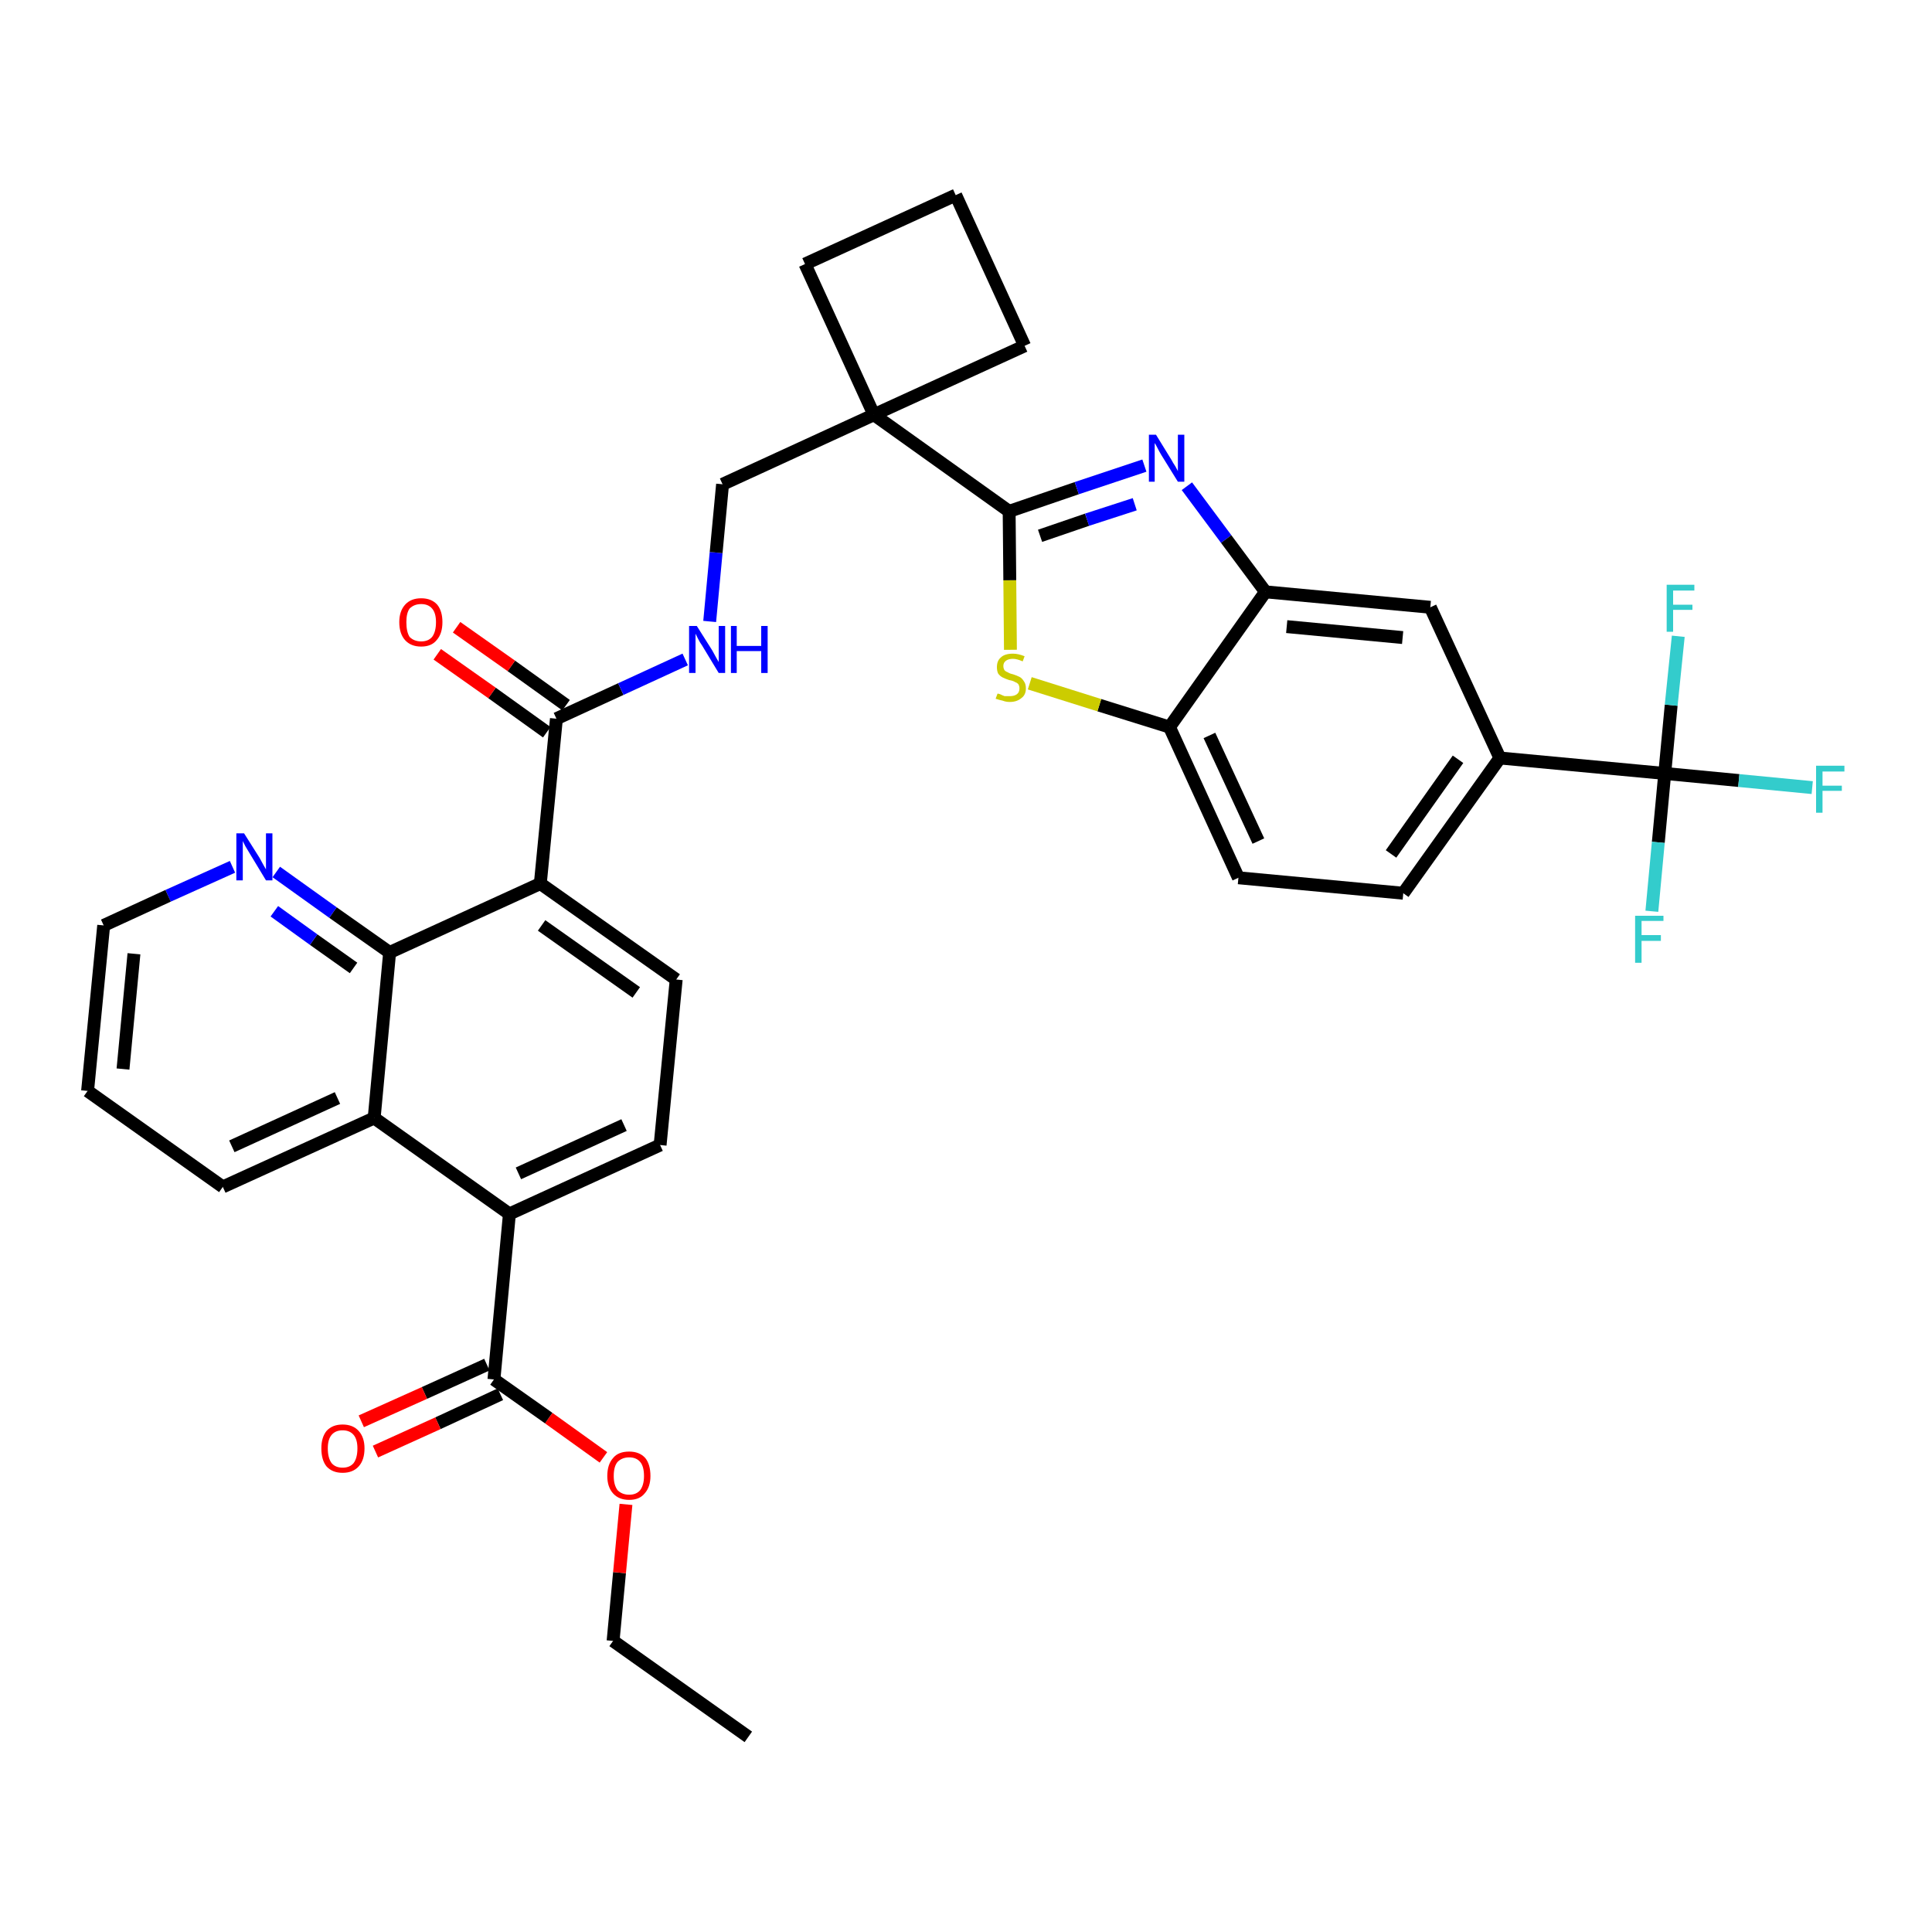 <?xml version='1.0' encoding='iso-8859-1'?>
<svg version='1.1' baseProfile='full'
              xmlns='http://www.w3.org/2000/svg'
                      xmlns:rdkit='http://www.rdkit.org/xml'
                      xmlns:xlink='http://www.w3.org/1999/xlink'
                  xml:space='preserve'
width='300px' height='300px' viewBox='0 0 300 300'>
<!-- END OF HEADER -->
<path class='bond-0 atom-0 atom-1' d='M 116.2,269.7 L 95.2,254.8' style='fill:none;fill-rule:evenodd;stroke:#000000;stroke-width:2.0px;stroke-linecap:butt;stroke-linejoin:miter;stroke-opacity:1' />
<path class='bond-1 atom-1 atom-2' d='M 95.2,254.8 L 96.2,244.2' style='fill:none;fill-rule:evenodd;stroke:#000000;stroke-width:2.0px;stroke-linecap:butt;stroke-linejoin:miter;stroke-opacity:1' />
<path class='bond-1 atom-1 atom-2' d='M 96.2,244.2 L 97.2,233.6' style='fill:none;fill-rule:evenodd;stroke:#FF0000;stroke-width:2.0px;stroke-linecap:butt;stroke-linejoin:miter;stroke-opacity:1' />
<path class='bond-2 atom-2 atom-3' d='M 93.7,226.3 L 85.2,220.2' style='fill:none;fill-rule:evenodd;stroke:#FF0000;stroke-width:2.0px;stroke-linecap:butt;stroke-linejoin:miter;stroke-opacity:1' />
<path class='bond-2 atom-2 atom-3' d='M 85.2,220.2 L 76.7,214.2' style='fill:none;fill-rule:evenodd;stroke:#000000;stroke-width:2.0px;stroke-linecap:butt;stroke-linejoin:miter;stroke-opacity:1' />
<path class='bond-3 atom-3 atom-4' d='M 75.6,211.9 L 65.9,216.3' style='fill:none;fill-rule:evenodd;stroke:#000000;stroke-width:2.0px;stroke-linecap:butt;stroke-linejoin:miter;stroke-opacity:1' />
<path class='bond-3 atom-3 atom-4' d='M 65.9,216.3 L 56.1,220.7' style='fill:none;fill-rule:evenodd;stroke:#FF0000;stroke-width:2.0px;stroke-linecap:butt;stroke-linejoin:miter;stroke-opacity:1' />
<path class='bond-3 atom-3 atom-4' d='M 77.7,216.5 L 68.0,221.0' style='fill:none;fill-rule:evenodd;stroke:#000000;stroke-width:2.0px;stroke-linecap:butt;stroke-linejoin:miter;stroke-opacity:1' />
<path class='bond-3 atom-3 atom-4' d='M 68.0,221.0 L 58.3,225.4' style='fill:none;fill-rule:evenodd;stroke:#FF0000;stroke-width:2.0px;stroke-linecap:butt;stroke-linejoin:miter;stroke-opacity:1' />
<path class='bond-4 atom-3 atom-5' d='M 76.7,214.2 L 79.1,188.5' style='fill:none;fill-rule:evenodd;stroke:#000000;stroke-width:2.0px;stroke-linecap:butt;stroke-linejoin:miter;stroke-opacity:1' />
<path class='bond-5 atom-5 atom-6' d='M 79.1,188.5 L 102.5,177.8' style='fill:none;fill-rule:evenodd;stroke:#000000;stroke-width:2.0px;stroke-linecap:butt;stroke-linejoin:miter;stroke-opacity:1' />
<path class='bond-5 atom-5 atom-6' d='M 80.5,182.2 L 96.9,174.7' style='fill:none;fill-rule:evenodd;stroke:#000000;stroke-width:2.0px;stroke-linecap:butt;stroke-linejoin:miter;stroke-opacity:1' />
<path class='bond-35 atom-35 atom-5' d='M 58.1,173.6 L 79.1,188.5' style='fill:none;fill-rule:evenodd;stroke:#000000;stroke-width:2.0px;stroke-linecap:butt;stroke-linejoin:miter;stroke-opacity:1' />
<path class='bond-6 atom-6 atom-7' d='M 102.5,177.8 L 105.0,152.1' style='fill:none;fill-rule:evenodd;stroke:#000000;stroke-width:2.0px;stroke-linecap:butt;stroke-linejoin:miter;stroke-opacity:1' />
<path class='bond-7 atom-7 atom-8' d='M 105.0,152.1 L 83.9,137.2' style='fill:none;fill-rule:evenodd;stroke:#000000;stroke-width:2.0px;stroke-linecap:butt;stroke-linejoin:miter;stroke-opacity:1' />
<path class='bond-7 atom-7 atom-8' d='M 98.8,154.1 L 84.1,143.7' style='fill:none;fill-rule:evenodd;stroke:#000000;stroke-width:2.0px;stroke-linecap:butt;stroke-linejoin:miter;stroke-opacity:1' />
<path class='bond-8 atom-8 atom-9' d='M 83.9,137.2 L 86.4,111.6' style='fill:none;fill-rule:evenodd;stroke:#000000;stroke-width:2.0px;stroke-linecap:butt;stroke-linejoin:miter;stroke-opacity:1' />
<path class='bond-29 atom-8 atom-30' d='M 83.9,137.2 L 60.5,147.9' style='fill:none;fill-rule:evenodd;stroke:#000000;stroke-width:2.0px;stroke-linecap:butt;stroke-linejoin:miter;stroke-opacity:1' />
<path class='bond-9 atom-9 atom-10' d='M 87.9,109.5 L 79.4,103.4' style='fill:none;fill-rule:evenodd;stroke:#000000;stroke-width:2.0px;stroke-linecap:butt;stroke-linejoin:miter;stroke-opacity:1' />
<path class='bond-9 atom-9 atom-10' d='M 79.4,103.4 L 70.9,97.4' style='fill:none;fill-rule:evenodd;stroke:#FF0000;stroke-width:2.0px;stroke-linecap:butt;stroke-linejoin:miter;stroke-opacity:1' />
<path class='bond-9 atom-9 atom-10' d='M 84.9,113.7 L 76.4,107.6' style='fill:none;fill-rule:evenodd;stroke:#000000;stroke-width:2.0px;stroke-linecap:butt;stroke-linejoin:miter;stroke-opacity:1' />
<path class='bond-9 atom-9 atom-10' d='M 76.4,107.6 L 67.9,101.6' style='fill:none;fill-rule:evenodd;stroke:#FF0000;stroke-width:2.0px;stroke-linecap:butt;stroke-linejoin:miter;stroke-opacity:1' />
<path class='bond-10 atom-9 atom-11' d='M 86.4,111.6 L 96.4,107.0' style='fill:none;fill-rule:evenodd;stroke:#000000;stroke-width:2.0px;stroke-linecap:butt;stroke-linejoin:miter;stroke-opacity:1' />
<path class='bond-10 atom-9 atom-11' d='M 96.4,107.0 L 106.4,102.4' style='fill:none;fill-rule:evenodd;stroke:#0000FF;stroke-width:2.0px;stroke-linecap:butt;stroke-linejoin:miter;stroke-opacity:1' />
<path class='bond-11 atom-11 atom-12' d='M 110.2,96.5 L 111.2,85.8' style='fill:none;fill-rule:evenodd;stroke:#0000FF;stroke-width:2.0px;stroke-linecap:butt;stroke-linejoin:miter;stroke-opacity:1' />
<path class='bond-11 atom-11 atom-12' d='M 111.2,85.8 L 112.2,75.2' style='fill:none;fill-rule:evenodd;stroke:#000000;stroke-width:2.0px;stroke-linecap:butt;stroke-linejoin:miter;stroke-opacity:1' />
<path class='bond-12 atom-12 atom-13' d='M 112.2,75.2 L 135.7,64.4' style='fill:none;fill-rule:evenodd;stroke:#000000;stroke-width:2.0px;stroke-linecap:butt;stroke-linejoin:miter;stroke-opacity:1' />
<path class='bond-13 atom-13 atom-14' d='M 135.7,64.4 L 156.7,79.4' style='fill:none;fill-rule:evenodd;stroke:#000000;stroke-width:2.0px;stroke-linecap:butt;stroke-linejoin:miter;stroke-opacity:1' />
<path class='bond-26 atom-13 atom-27' d='M 135.7,64.4 L 125.0,41.0' style='fill:none;fill-rule:evenodd;stroke:#000000;stroke-width:2.0px;stroke-linecap:butt;stroke-linejoin:miter;stroke-opacity:1' />
<path class='bond-36 atom-29 atom-13' d='M 159.1,53.7 L 135.7,64.4' style='fill:none;fill-rule:evenodd;stroke:#000000;stroke-width:2.0px;stroke-linecap:butt;stroke-linejoin:miter;stroke-opacity:1' />
<path class='bond-14 atom-14 atom-15' d='M 156.7,79.4 L 167.2,75.8' style='fill:none;fill-rule:evenodd;stroke:#000000;stroke-width:2.0px;stroke-linecap:butt;stroke-linejoin:miter;stroke-opacity:1' />
<path class='bond-14 atom-14 atom-15' d='M 167.2,75.8 L 177.7,72.3' style='fill:none;fill-rule:evenodd;stroke:#0000FF;stroke-width:2.0px;stroke-linecap:butt;stroke-linejoin:miter;stroke-opacity:1' />
<path class='bond-14 atom-14 atom-15' d='M 161.5,83.2 L 168.8,80.7' style='fill:none;fill-rule:evenodd;stroke:#000000;stroke-width:2.0px;stroke-linecap:butt;stroke-linejoin:miter;stroke-opacity:1' />
<path class='bond-14 atom-14 atom-15' d='M 168.8,80.7 L 176.2,78.3' style='fill:none;fill-rule:evenodd;stroke:#0000FF;stroke-width:2.0px;stroke-linecap:butt;stroke-linejoin:miter;stroke-opacity:1' />
<path class='bond-38 atom-26 atom-14' d='M 156.9,100.9 L 156.8,90.1' style='fill:none;fill-rule:evenodd;stroke:#CCCC00;stroke-width:2.0px;stroke-linecap:butt;stroke-linejoin:miter;stroke-opacity:1' />
<path class='bond-38 atom-26 atom-14' d='M 156.8,90.1 L 156.7,79.4' style='fill:none;fill-rule:evenodd;stroke:#000000;stroke-width:2.0px;stroke-linecap:butt;stroke-linejoin:miter;stroke-opacity:1' />
<path class='bond-15 atom-15 atom-16' d='M 184.3,75.5 L 190.4,83.7' style='fill:none;fill-rule:evenodd;stroke:#0000FF;stroke-width:2.0px;stroke-linecap:butt;stroke-linejoin:miter;stroke-opacity:1' />
<path class='bond-15 atom-15 atom-16' d='M 190.4,83.7 L 196.5,91.9' style='fill:none;fill-rule:evenodd;stroke:#000000;stroke-width:2.0px;stroke-linecap:butt;stroke-linejoin:miter;stroke-opacity:1' />
<path class='bond-16 atom-16 atom-17' d='M 196.5,91.9 L 222.1,94.3' style='fill:none;fill-rule:evenodd;stroke:#000000;stroke-width:2.0px;stroke-linecap:butt;stroke-linejoin:miter;stroke-opacity:1' />
<path class='bond-16 atom-16 atom-17' d='M 199.8,97.3 L 217.8,99.0' style='fill:none;fill-rule:evenodd;stroke:#000000;stroke-width:2.0px;stroke-linecap:butt;stroke-linejoin:miter;stroke-opacity:1' />
<path class='bond-39 atom-25 atom-16' d='M 181.6,112.9 L 196.5,91.9' style='fill:none;fill-rule:evenodd;stroke:#000000;stroke-width:2.0px;stroke-linecap:butt;stroke-linejoin:miter;stroke-opacity:1' />
<path class='bond-17 atom-17 atom-18' d='M 222.1,94.3 L 232.9,117.7' style='fill:none;fill-rule:evenodd;stroke:#000000;stroke-width:2.0px;stroke-linecap:butt;stroke-linejoin:miter;stroke-opacity:1' />
<path class='bond-18 atom-18 atom-19' d='M 232.9,117.7 L 258.5,120.1' style='fill:none;fill-rule:evenodd;stroke:#000000;stroke-width:2.0px;stroke-linecap:butt;stroke-linejoin:miter;stroke-opacity:1' />
<path class='bond-22 atom-18 atom-23' d='M 232.9,117.7 L 217.9,138.7' style='fill:none;fill-rule:evenodd;stroke:#000000;stroke-width:2.0px;stroke-linecap:butt;stroke-linejoin:miter;stroke-opacity:1' />
<path class='bond-22 atom-18 atom-23' d='M 226.4,117.9 L 216.0,132.6' style='fill:none;fill-rule:evenodd;stroke:#000000;stroke-width:2.0px;stroke-linecap:butt;stroke-linejoin:miter;stroke-opacity:1' />
<path class='bond-19 atom-19 atom-20' d='M 258.5,120.1 L 270.0,121.2' style='fill:none;fill-rule:evenodd;stroke:#000000;stroke-width:2.0px;stroke-linecap:butt;stroke-linejoin:miter;stroke-opacity:1' />
<path class='bond-19 atom-19 atom-20' d='M 270.0,121.2 L 281.4,122.3' style='fill:none;fill-rule:evenodd;stroke:#33CCCC;stroke-width:2.0px;stroke-linecap:butt;stroke-linejoin:miter;stroke-opacity:1' />
<path class='bond-20 atom-19 atom-21' d='M 258.5,120.1 L 257.5,130.8' style='fill:none;fill-rule:evenodd;stroke:#000000;stroke-width:2.0px;stroke-linecap:butt;stroke-linejoin:miter;stroke-opacity:1' />
<path class='bond-20 atom-19 atom-21' d='M 257.5,130.8 L 256.5,141.5' style='fill:none;fill-rule:evenodd;stroke:#33CCCC;stroke-width:2.0px;stroke-linecap:butt;stroke-linejoin:miter;stroke-opacity:1' />
<path class='bond-21 atom-19 atom-22' d='M 258.5,120.1 L 259.5,109.5' style='fill:none;fill-rule:evenodd;stroke:#000000;stroke-width:2.0px;stroke-linecap:butt;stroke-linejoin:miter;stroke-opacity:1' />
<path class='bond-21 atom-19 atom-22' d='M 259.5,109.5 L 260.6,98.8' style='fill:none;fill-rule:evenodd;stroke:#33CCCC;stroke-width:2.0px;stroke-linecap:butt;stroke-linejoin:miter;stroke-opacity:1' />
<path class='bond-23 atom-23 atom-24' d='M 217.9,138.7 L 192.3,136.3' style='fill:none;fill-rule:evenodd;stroke:#000000;stroke-width:2.0px;stroke-linecap:butt;stroke-linejoin:miter;stroke-opacity:1' />
<path class='bond-24 atom-24 atom-25' d='M 192.3,136.3 L 181.6,112.9' style='fill:none;fill-rule:evenodd;stroke:#000000;stroke-width:2.0px;stroke-linecap:butt;stroke-linejoin:miter;stroke-opacity:1' />
<path class='bond-24 atom-24 atom-25' d='M 195.4,130.6 L 187.8,114.2' style='fill:none;fill-rule:evenodd;stroke:#000000;stroke-width:2.0px;stroke-linecap:butt;stroke-linejoin:miter;stroke-opacity:1' />
<path class='bond-25 atom-25 atom-26' d='M 181.6,112.9 L 170.7,109.5' style='fill:none;fill-rule:evenodd;stroke:#000000;stroke-width:2.0px;stroke-linecap:butt;stroke-linejoin:miter;stroke-opacity:1' />
<path class='bond-25 atom-25 atom-26' d='M 170.7,109.5 L 159.9,106.1' style='fill:none;fill-rule:evenodd;stroke:#CCCC00;stroke-width:2.0px;stroke-linecap:butt;stroke-linejoin:miter;stroke-opacity:1' />
<path class='bond-27 atom-27 atom-28' d='M 125.0,41.0 L 148.4,30.3' style='fill:none;fill-rule:evenodd;stroke:#000000;stroke-width:2.0px;stroke-linecap:butt;stroke-linejoin:miter;stroke-opacity:1' />
<path class='bond-28 atom-28 atom-29' d='M 148.4,30.3 L 159.1,53.7' style='fill:none;fill-rule:evenodd;stroke:#000000;stroke-width:2.0px;stroke-linecap:butt;stroke-linejoin:miter;stroke-opacity:1' />
<path class='bond-30 atom-30 atom-31' d='M 60.5,147.9 L 51.7,141.7' style='fill:none;fill-rule:evenodd;stroke:#000000;stroke-width:2.0px;stroke-linecap:butt;stroke-linejoin:miter;stroke-opacity:1' />
<path class='bond-30 atom-30 atom-31' d='M 51.7,141.7 L 42.9,135.4' style='fill:none;fill-rule:evenodd;stroke:#0000FF;stroke-width:2.0px;stroke-linecap:butt;stroke-linejoin:miter;stroke-opacity:1' />
<path class='bond-30 atom-30 atom-31' d='M 54.9,150.3 L 48.7,145.9' style='fill:none;fill-rule:evenodd;stroke:#000000;stroke-width:2.0px;stroke-linecap:butt;stroke-linejoin:miter;stroke-opacity:1' />
<path class='bond-30 atom-30 atom-31' d='M 48.7,145.9 L 42.6,141.5' style='fill:none;fill-rule:evenodd;stroke:#0000FF;stroke-width:2.0px;stroke-linecap:butt;stroke-linejoin:miter;stroke-opacity:1' />
<path class='bond-37 atom-35 atom-30' d='M 58.1,173.6 L 60.5,147.9' style='fill:none;fill-rule:evenodd;stroke:#000000;stroke-width:2.0px;stroke-linecap:butt;stroke-linejoin:miter;stroke-opacity:1' />
<path class='bond-31 atom-31 atom-32' d='M 36.1,134.6 L 26.1,139.1' style='fill:none;fill-rule:evenodd;stroke:#0000FF;stroke-width:2.0px;stroke-linecap:butt;stroke-linejoin:miter;stroke-opacity:1' />
<path class='bond-31 atom-31 atom-32' d='M 26.1,139.1 L 16.1,143.7' style='fill:none;fill-rule:evenodd;stroke:#000000;stroke-width:2.0px;stroke-linecap:butt;stroke-linejoin:miter;stroke-opacity:1' />
<path class='bond-32 atom-32 atom-33' d='M 16.1,143.7 L 13.6,169.4' style='fill:none;fill-rule:evenodd;stroke:#000000;stroke-width:2.0px;stroke-linecap:butt;stroke-linejoin:miter;stroke-opacity:1' />
<path class='bond-32 atom-32 atom-33' d='M 20.8,148.1 L 19.1,166.0' style='fill:none;fill-rule:evenodd;stroke:#000000;stroke-width:2.0px;stroke-linecap:butt;stroke-linejoin:miter;stroke-opacity:1' />
<path class='bond-33 atom-33 atom-34' d='M 13.6,169.4 L 34.6,184.3' style='fill:none;fill-rule:evenodd;stroke:#000000;stroke-width:2.0px;stroke-linecap:butt;stroke-linejoin:miter;stroke-opacity:1' />
<path class='bond-34 atom-34 atom-35' d='M 34.6,184.3 L 58.1,173.6' style='fill:none;fill-rule:evenodd;stroke:#000000;stroke-width:2.0px;stroke-linecap:butt;stroke-linejoin:miter;stroke-opacity:1' />
<path class='bond-34 atom-34 atom-35' d='M 36.0,178.0 L 52.4,170.5' style='fill:none;fill-rule:evenodd;stroke:#000000;stroke-width:2.0px;stroke-linecap:butt;stroke-linejoin:miter;stroke-opacity:1' />
<path  class='atom-2' d='M 94.3 229.2
Q 94.3 227.4, 95.2 226.4
Q 96.0 225.4, 97.7 225.4
Q 99.3 225.4, 100.2 226.4
Q 101.0 227.4, 101.0 229.2
Q 101.0 230.9, 100.1 231.9
Q 99.3 232.9, 97.7 232.9
Q 96.1 232.9, 95.2 231.9
Q 94.3 230.9, 94.3 229.2
M 97.7 232.1
Q 98.8 232.1, 99.4 231.4
Q 100.0 230.6, 100.0 229.2
Q 100.0 227.7, 99.4 227.0
Q 98.8 226.3, 97.7 226.3
Q 96.6 226.3, 95.9 227.0
Q 95.3 227.7, 95.3 229.2
Q 95.3 230.6, 95.9 231.4
Q 96.6 232.1, 97.7 232.1
' fill='#FF0000'/>
<path  class='atom-4' d='M 49.9 224.9
Q 49.9 223.2, 50.7 222.2
Q 51.6 221.2, 53.2 221.2
Q 54.8 221.2, 55.7 222.2
Q 56.6 223.2, 56.6 224.9
Q 56.6 226.7, 55.7 227.7
Q 54.8 228.7, 53.2 228.7
Q 51.6 228.7, 50.7 227.7
Q 49.9 226.7, 49.9 224.9
M 53.2 227.9
Q 54.3 227.9, 54.9 227.2
Q 55.5 226.4, 55.5 224.9
Q 55.5 223.5, 54.9 222.8
Q 54.3 222.1, 53.2 222.1
Q 52.1 222.1, 51.5 222.8
Q 50.9 223.5, 50.9 224.9
Q 50.9 226.4, 51.5 227.2
Q 52.1 227.9, 53.2 227.9
' fill='#FF0000'/>
<path  class='atom-10' d='M 62.0 96.6
Q 62.0 94.9, 62.9 93.9
Q 63.8 92.9, 65.4 92.9
Q 67.0 92.9, 67.9 93.9
Q 68.7 94.9, 68.7 96.6
Q 68.7 98.4, 67.8 99.4
Q 67.0 100.4, 65.4 100.4
Q 63.8 100.4, 62.9 99.4
Q 62.0 98.4, 62.0 96.6
M 65.4 99.6
Q 66.5 99.6, 67.1 98.9
Q 67.7 98.1, 67.7 96.6
Q 67.7 95.2, 67.1 94.5
Q 66.5 93.8, 65.4 93.8
Q 64.3 93.8, 63.6 94.5
Q 63.1 95.2, 63.1 96.6
Q 63.1 98.1, 63.6 98.9
Q 64.3 99.6, 65.4 99.6
' fill='#FF0000'/>
<path  class='atom-11' d='M 108.2 97.2
L 110.6 101.0
Q 110.8 101.4, 111.2 102.1
Q 111.6 102.8, 111.6 102.8
L 111.6 97.2
L 112.6 97.2
L 112.6 104.5
L 111.6 104.5
L 109.0 100.2
Q 108.7 99.8, 108.4 99.2
Q 108.1 98.6, 108.0 98.4
L 108.0 104.5
L 107.0 104.5
L 107.0 97.2
L 108.2 97.2
' fill='#0000FF'/>
<path  class='atom-11' d='M 113.5 97.2
L 114.4 97.2
L 114.4 100.3
L 118.2 100.3
L 118.2 97.2
L 119.2 97.2
L 119.2 104.5
L 118.2 104.5
L 118.2 101.1
L 114.4 101.1
L 114.4 104.5
L 113.5 104.5
L 113.5 97.2
' fill='#0000FF'/>
<path  class='atom-15' d='M 179.5 67.5
L 181.9 71.4
Q 182.1 71.8, 182.5 72.4
Q 182.9 73.1, 182.9 73.2
L 182.9 67.5
L 183.9 67.5
L 183.9 74.8
L 182.9 74.8
L 180.3 70.6
Q 180.0 70.1, 179.7 69.5
Q 179.4 68.9, 179.3 68.8
L 179.3 74.8
L 178.4 74.8
L 178.4 67.5
L 179.5 67.5
' fill='#0000FF'/>
<path  class='atom-20' d='M 282.0 118.9
L 286.4 118.9
L 286.4 119.8
L 283.0 119.8
L 283.0 122.0
L 286.0 122.0
L 286.0 122.8
L 283.0 122.8
L 283.0 126.2
L 282.0 126.2
L 282.0 118.9
' fill='#33CCCC'/>
<path  class='atom-21' d='M 253.9 142.2
L 258.3 142.2
L 258.3 143.0
L 254.9 143.0
L 254.9 145.2
L 257.9 145.2
L 257.9 146.1
L 254.9 146.1
L 254.9 149.5
L 253.9 149.5
L 253.9 142.2
' fill='#33CCCC'/>
<path  class='atom-22' d='M 258.8 90.8
L 263.1 90.8
L 263.1 91.7
L 259.8 91.7
L 259.8 93.9
L 262.8 93.9
L 262.8 94.7
L 259.8 94.7
L 259.8 98.1
L 258.8 98.1
L 258.8 90.8
' fill='#33CCCC'/>
<path  class='atom-26' d='M 154.9 107.7
Q 155.0 107.7, 155.3 107.8
Q 155.7 108.0, 156.0 108.1
Q 156.4 108.1, 156.8 108.1
Q 157.5 108.1, 157.9 107.8
Q 158.3 107.5, 158.3 106.9
Q 158.3 106.5, 158.1 106.2
Q 157.9 106.0, 157.6 105.9
Q 157.3 105.7, 156.7 105.6
Q 156.1 105.4, 155.7 105.2
Q 155.3 105.0, 155.0 104.6
Q 154.8 104.2, 154.8 103.6
Q 154.8 102.6, 155.4 102.1
Q 156.0 101.5, 157.3 101.5
Q 158.1 101.5, 159.1 101.9
L 158.8 102.7
Q 157.9 102.3, 157.3 102.3
Q 156.6 102.3, 156.2 102.6
Q 155.8 102.9, 155.8 103.4
Q 155.8 103.8, 156.0 104.1
Q 156.2 104.3, 156.5 104.4
Q 156.8 104.6, 157.3 104.7
Q 157.9 104.9, 158.3 105.1
Q 158.7 105.3, 159.0 105.8
Q 159.3 106.2, 159.3 106.9
Q 159.3 107.9, 158.6 108.4
Q 157.9 109.0, 156.8 109.0
Q 156.2 109.0, 155.7 108.8
Q 155.2 108.7, 154.6 108.5
L 154.9 107.7
' fill='#CCCC00'/>
<path  class='atom-31' d='M 37.9 129.4
L 40.3 133.2
Q 40.5 133.6, 40.9 134.3
Q 41.3 135.0, 41.3 135.0
L 41.3 129.4
L 42.3 129.4
L 42.3 136.7
L 41.3 136.7
L 38.7 132.4
Q 38.4 131.9, 38.1 131.4
Q 37.8 130.8, 37.7 130.6
L 37.7 136.7
L 36.7 136.7
L 36.7 129.4
L 37.9 129.4
' fill='#0000FF'/>
</svg>
